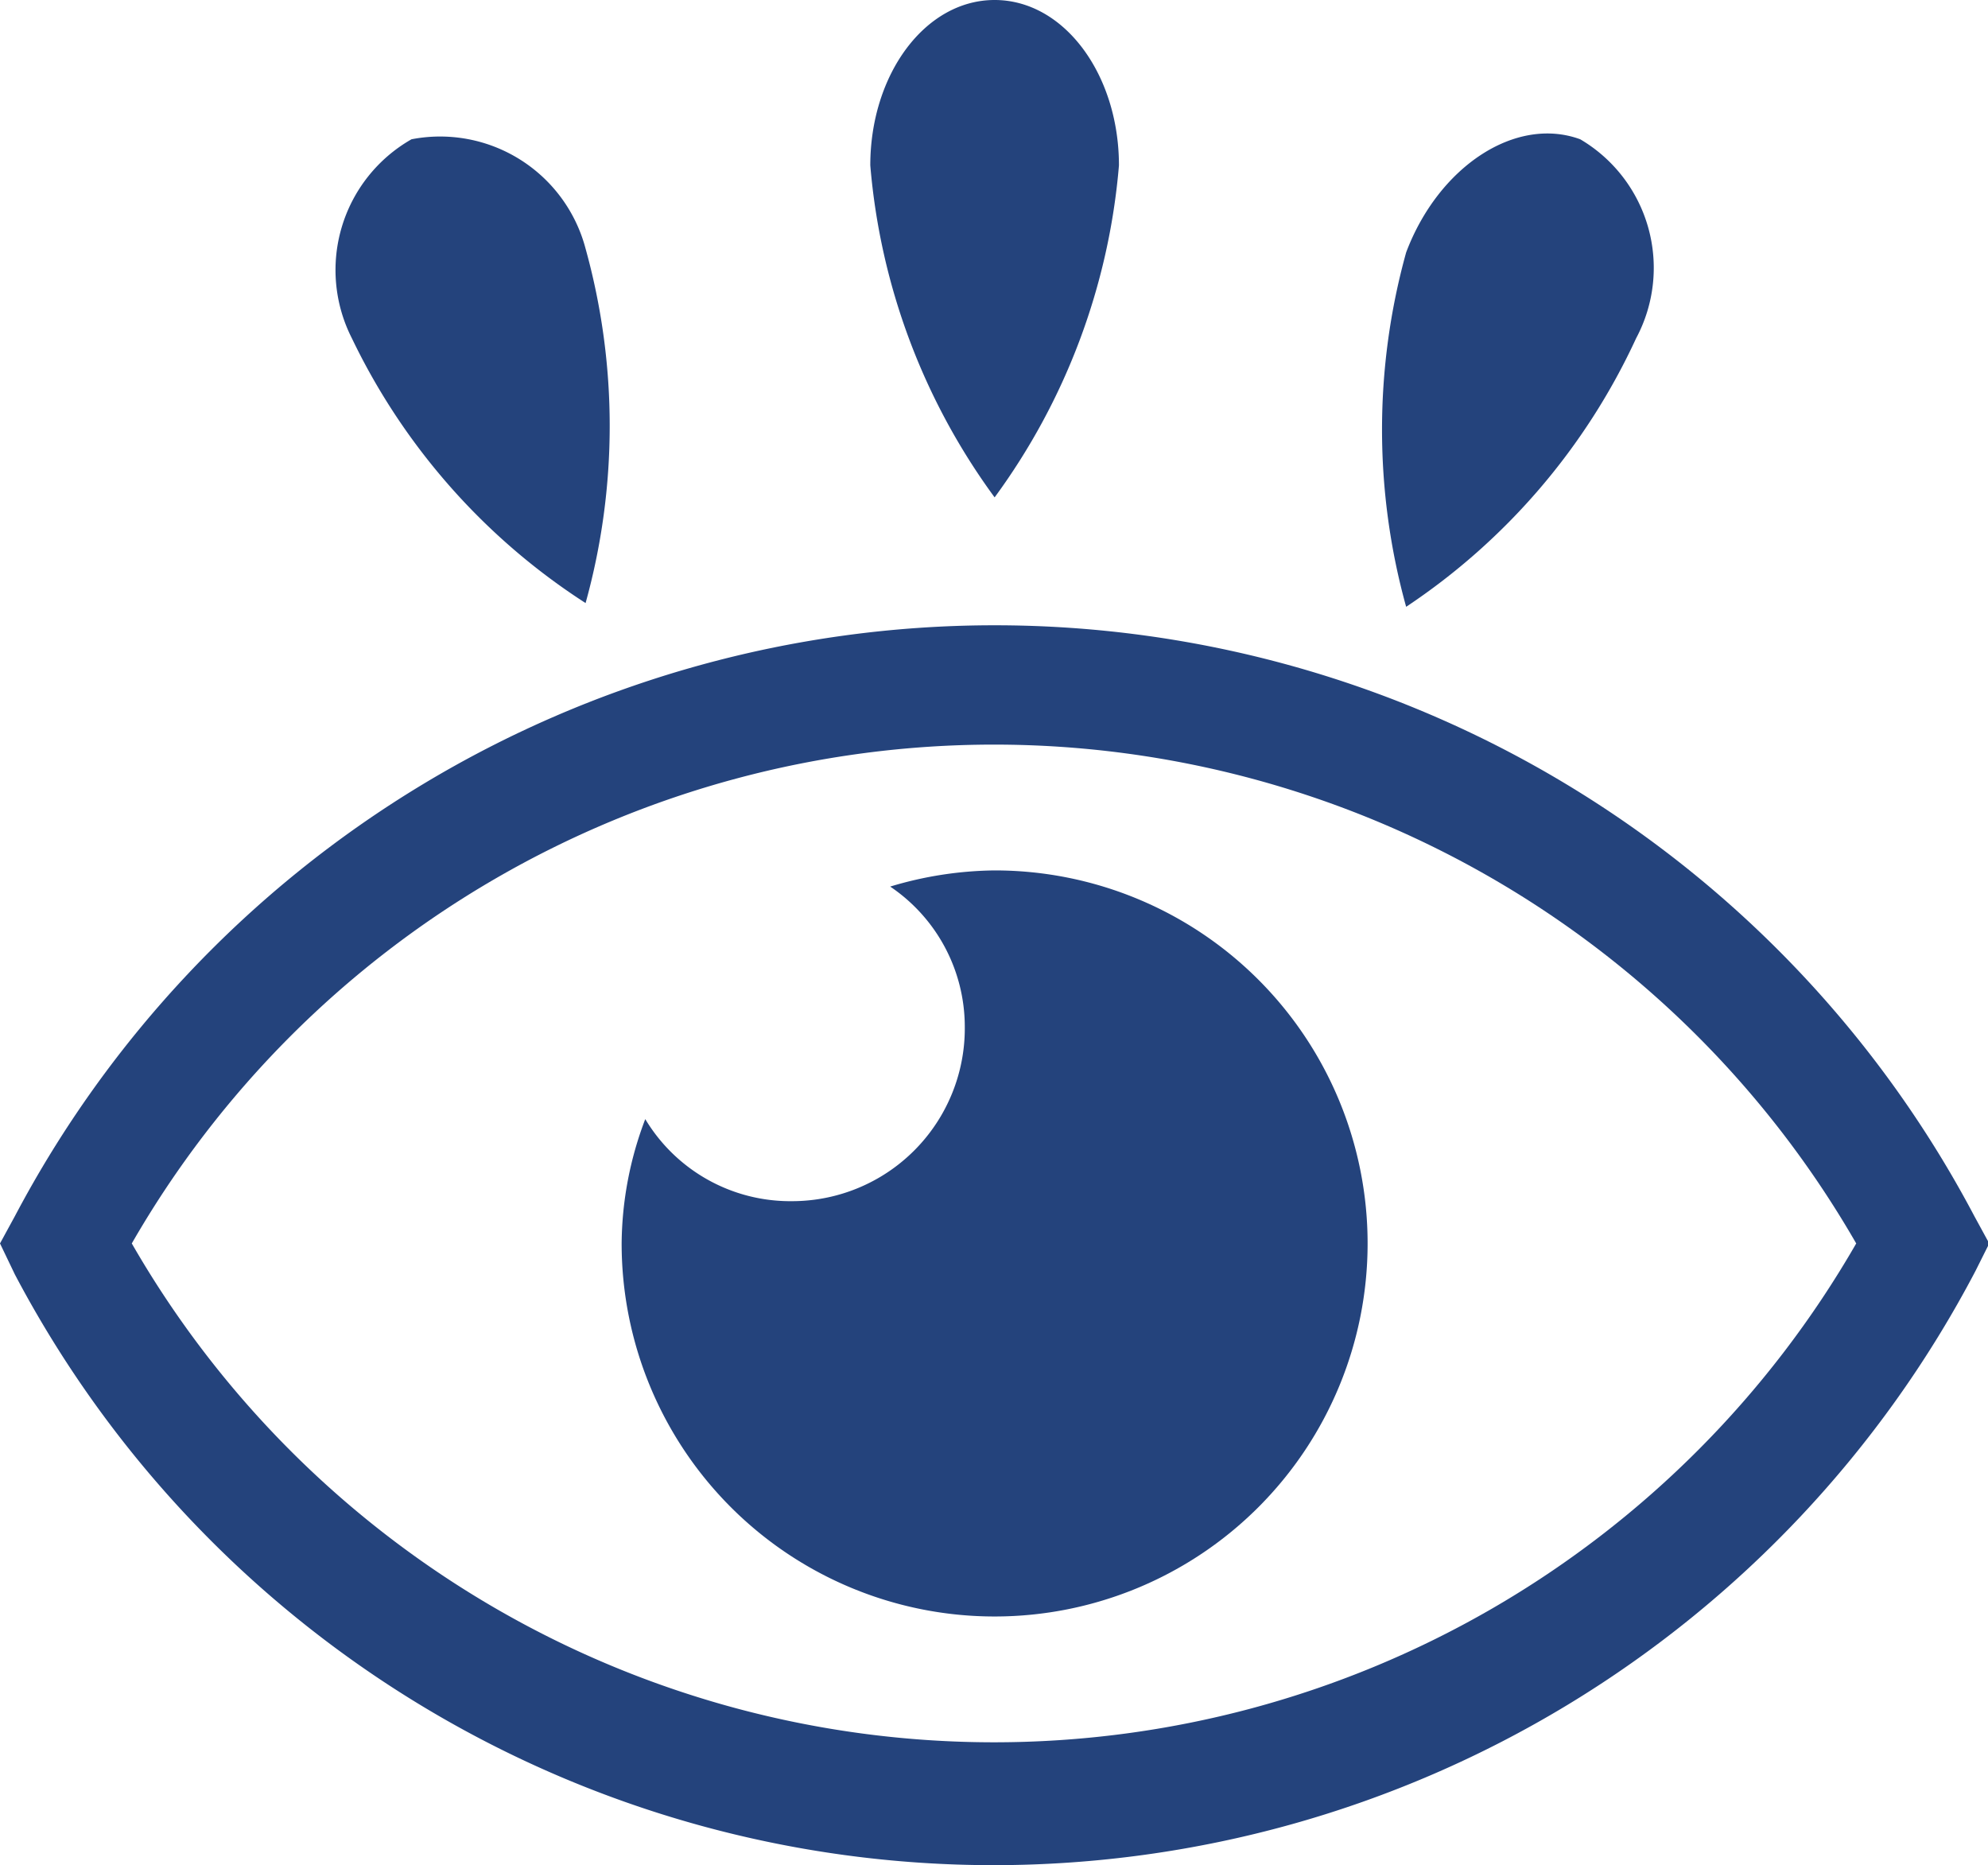 <svg xmlns="http://www.w3.org/2000/svg" viewBox="0 0 15.99 15" fill="#24437c"><g data-name="Ebene 2"><path d="M8 15a8.9 8.9 0 01-7.88-4.75L0 10l.12-.22a8.91 8.91 0 0115.76 0L16 10l-.11.22A8.92 8.92 0 018 15zm-6.94-5a8 8 0 0013.87 0 8 8 0 00-13.87 0z"/><path d="M8 7a3 3 0 00-.84.13 1.36 1.36 0 01.6 1.12 1.39 1.39 0 01-1.39 1.41A1.36 1.36 0 015.19 9 2.86 2.86 0 005 10a3 3 0 103-3zm1-5.67A5.25 5.25 0 018 4a5.25 5.25 0 01-1-2.67C7 .6 7.44 0 8 0s1 .6 1 1.33zM4.71 2a5.33 5.33 0 010 2.85 5.22 5.22 0 01-1.88-2.13 1.21 1.21 0 01.48-1.6 1.21 1.21 0 011.4.88zm8.45.72a5.22 5.22 0 01-1.85 2.16 5.33 5.33 0 010-2.85c.26-.69.88-1.1 1.4-.91a1.2 1.2 0 01.45 1.6z"/></g></svg>